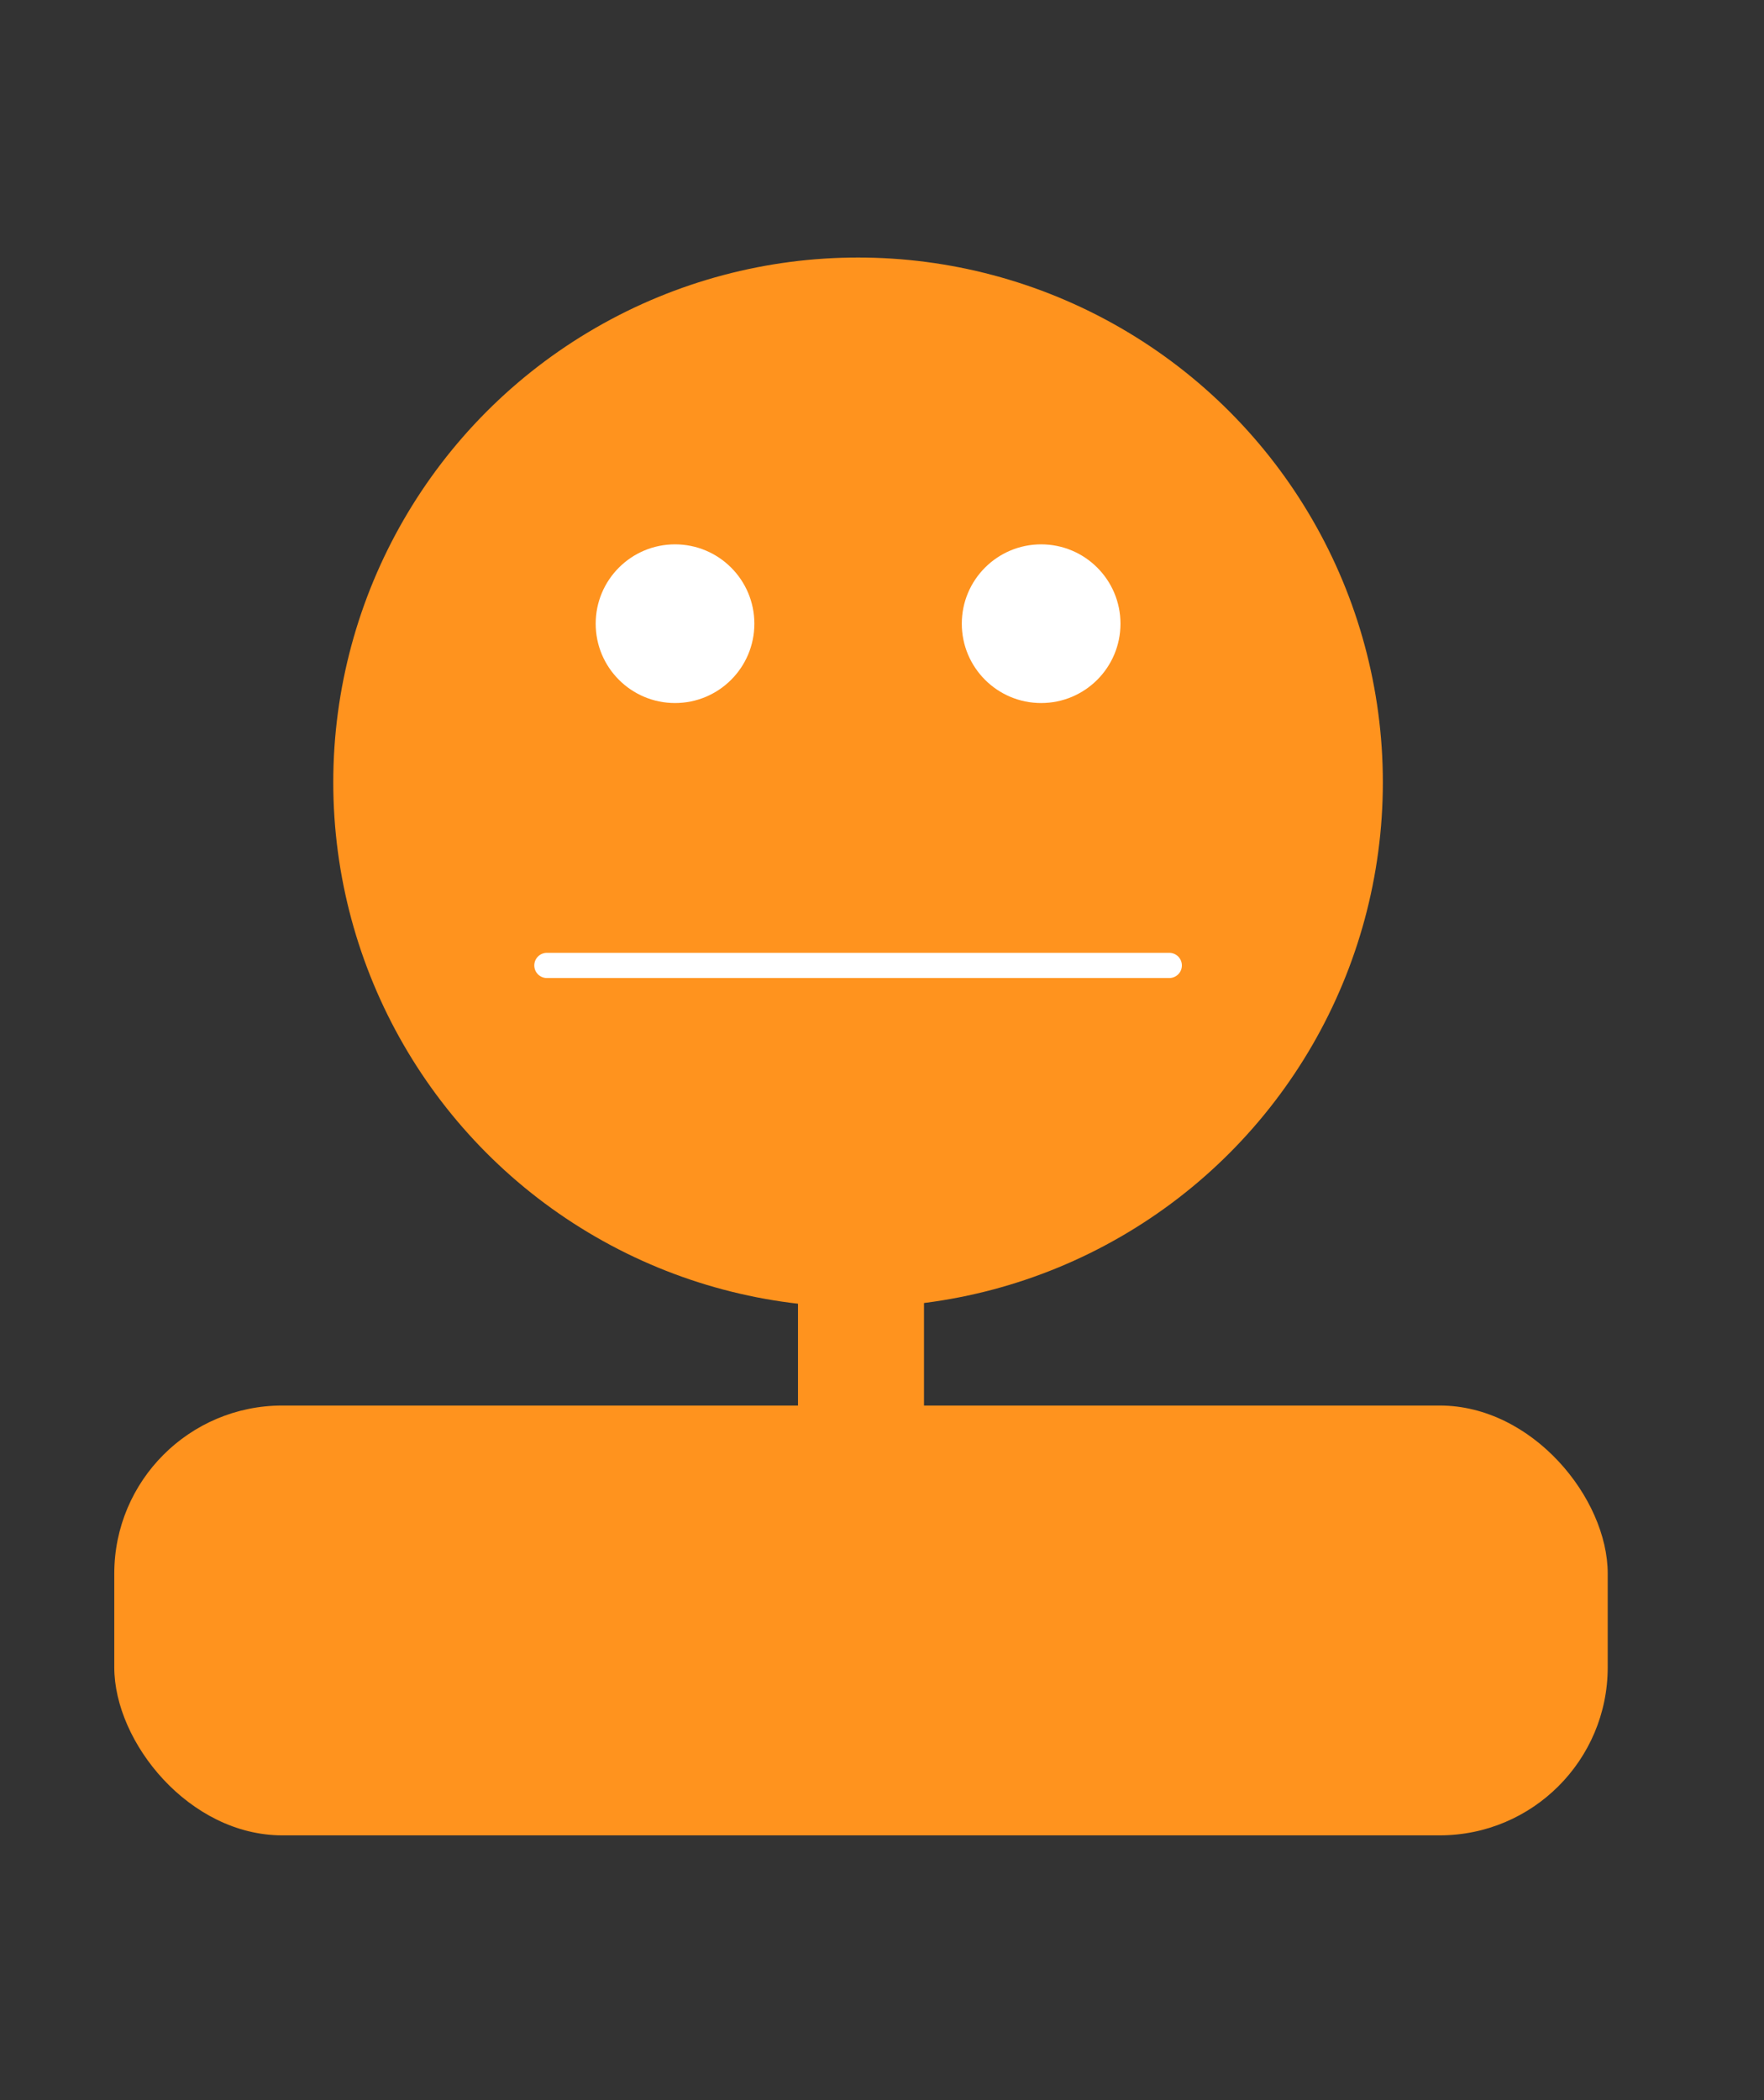 <svg xmlns="http://www.w3.org/2000/svg" viewBox="0 0 420 500"><rect x="0" y="0" width="420" height="500" fill="#333333" stroke="none"/><defs><style>.cls-1,.cls-4,.cls-5{fill:none;}.cls-1{stroke:#ff931e;stroke-width:30px;}.cls-1,.cls-4{stroke-miterlimit:10;}.cls-2{fill:#ff931e;}.cls-3{fill:#fff;}.cls-4{stroke:#fff;stroke-linecap:round;stroke-width:6px;}</style></defs><title>satisfied_btn</title><g id="Layer_2" data-name="Layer 2"><g id="Layer_1-2" data-name="Layer 1"><line class="cls-1" x1="205" y1="205.45" x2="205" y2="379.4"/><rect class="cls-2" x="27.21" y="334.63" width="355.58" height="102.33" rx="40" ry="40"/><circle class="cls-2" cx="204.3" cy="186.26" r="124.95"/><circle class="cls-3" cx="160.72" cy="148.49" r="18.89"/><circle class="cls-3" cx="247.89" cy="148.49" r="18.89"/><line class="cls-4" x1="130.21" y1="229.85" x2="278.4" y2="229.85"/><rect id="_Slice_" data-name="&lt;Slice&gt;" class="cls-5" width="420" height="500"/></g></g></svg>